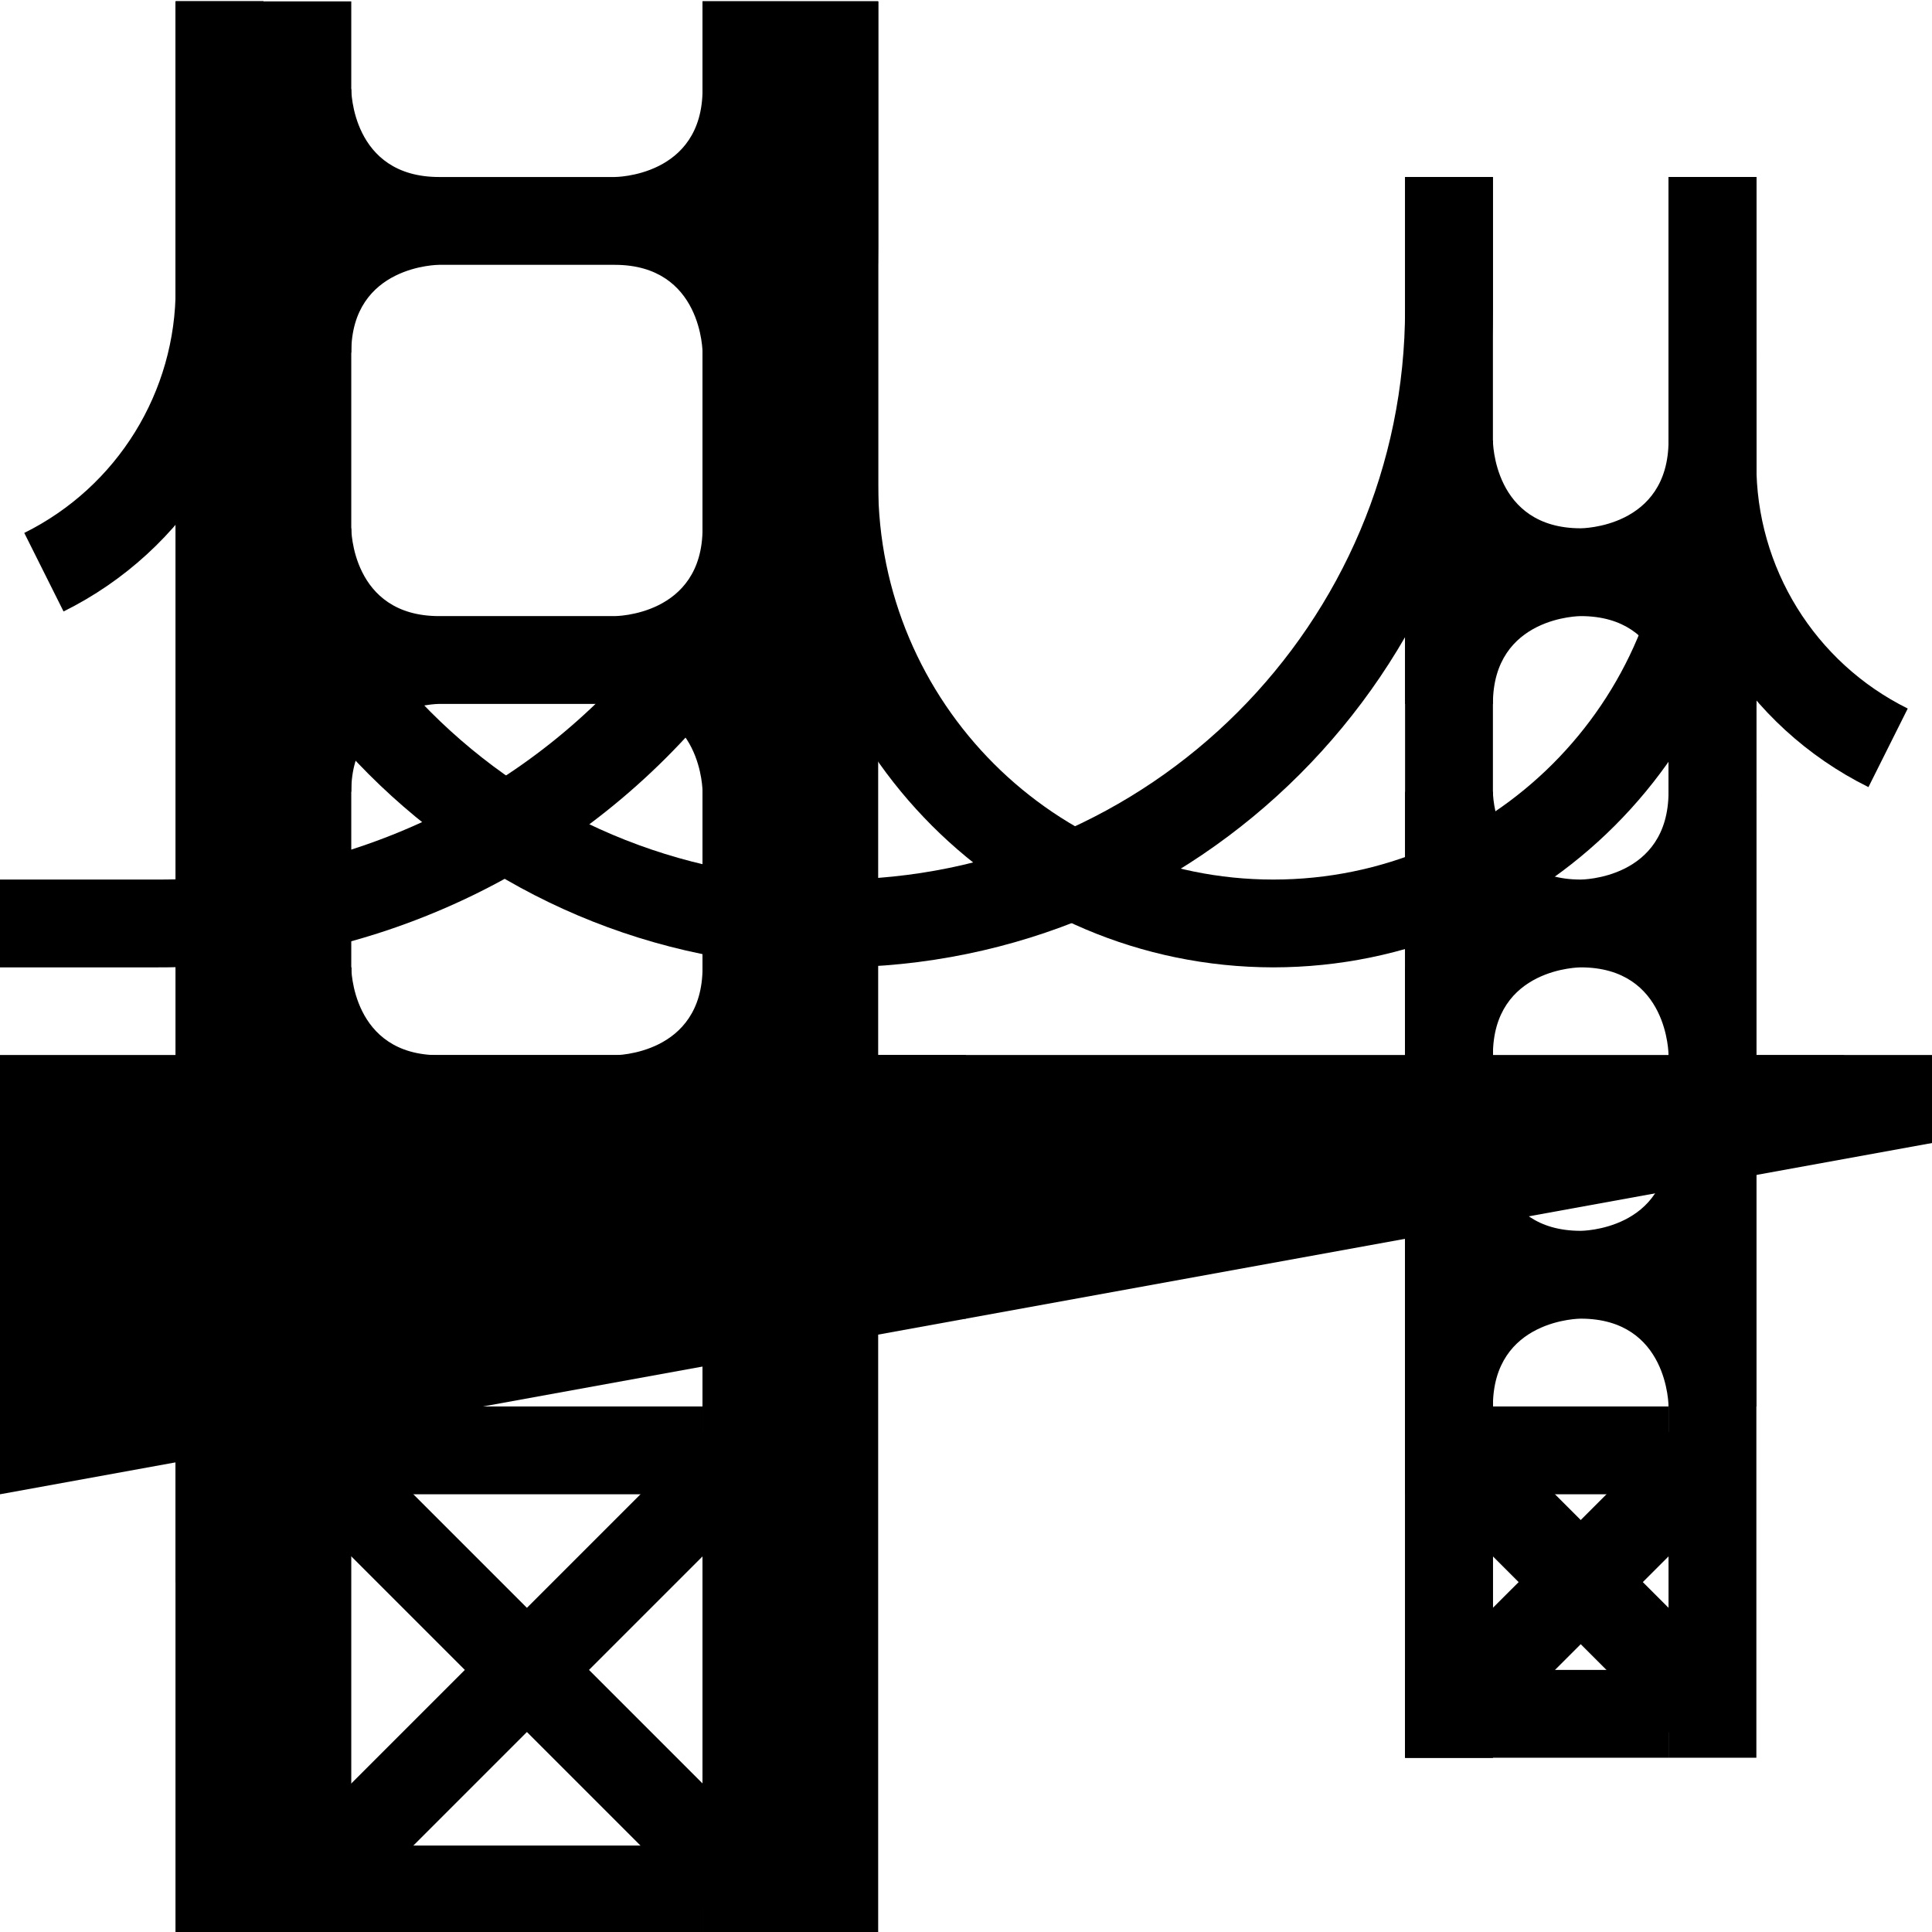 <svg class="col-md-4" height="50pt" viewBox="0 0 469.334 469" width="50pt" xmlns="http://www.w3.org/2000/svg"><path d="m15.438 148.375-9.543-19.082c22.598-11.199 36.859-34.273 36.773-59.492v-69.633h21.332v69.633c.113 33.309-18.719 63.781-48.562 78.574zm0 0" /><path d="m202.668 234.832c-88.23 0-160-71.77-160-160v-74.664h21.332v74.664c0 76.461 62.207 138.668 138.668 138.668 76.457 0 138.664-62.207 138.664-138.668v-32h21.336v32c0 88.23-71.773 160-160 160zm0 0" /><path d="m341.332 42.832h21.336v384h-21.336zm0 0" /><path d="m362.668 106.832s0 21.336 21.332 21.336c0 0 21.332 0 21.332-21.336h21.336v64h-21.336s0-21.332-21.332-21.332c0 0-21.332 0-21.332 21.332h-21.336v-64zm0 0" /><g><path d="m344.457 408.625 62.461-62.457 15.082 15.082-62.457 62.457zm0 0"/><path d="m344.457 359.707 15.086-15.082 64 64-15.086 15.082zm0 0"/><path d="m67.125 359.707 15.082-15.082 106.668 106.668-15.082 15.082zm0 0"/><path d="m67.125 451.293 106.668-106.668 15.082 15.082-106.668 106.668zm0 0"/></g><path d="m85.332 21.5s0 21.332 21.336 21.332h42.664s21.336 0 21.336-21.332h21.332v64h-21.332s0-21.332-21.336-21.332h-42.664s-21.336 0-21.336 21.332h-21.332v-64zm0 0" /><path d="m362.668 192.168s0 21.332 21.332 21.332c0 0 21.332 0 21.332-21.332h21.336v64h-21.336s0-21.336-21.332-21.336c0 0-21.332 0-21.332 21.336h-21.336v-64zm0 0" /><path d="m362.668 277.5s0 21.332 21.332 21.332c0 0 21.332 0 21.332-21.332h21.336v64h-21.336s0-21.332-21.332-21.332c0 0-21.332 0-21.332 21.332h-21.336v-64zm0 0"/><path d="m85.332 128.168s0 21.332 21.336 21.332h42.664s21.336 0 21.336-21.332h21.332v64h-21.332s0-21.336-21.336-21.336h-42.664s-21.336 0-21.336 21.336h-21.332v-64zm0 0" /><path d="m85.332 234.832s0 21.336 21.336 21.336h42.664s21.336 0 21.336-21.336h21.332v64h-21.332s0-21.332-21.336-21.332h-42.664s-21.336 0-21.336 21.332h-21.332v-64zm0 0" /><path d="m42.668.168h42.664v469.332h-42.664zm0 0"/><path d="m64 341.5h106.668v21.332h-106.668zm0 0"/><path d="m42.668.168h21.332v469.332h-21.332zm0 0" /><path d="m42.668 341.5h21.332v42.668h-21.332zm0 0"/><path d="m469.336 277.5-469.336 85.332v-106.664h469.336zm0 0" /><path d="m213.332 256.168h21.336v64h-21.336zm0 0"/><path d="m469.336 277.5-469.336 21.332v-42.664h469.336zm0 0"/><path d="m405.332 42.832h21.336v384h-21.336zm0 0"/><path d="m405.332 85.5h21.336v106.668h-21.336zm0 0" /><path d="m170.668.168h42.664v469.332h-42.664zm0 0"/><path d="m309.332 234.832c-64.77-.074-117.254-52.562-117.332-117.332v-117.332h21.332v117.332c0 53.02 42.98 96 96 96s96-42.98 96-96v-74.668h21.336v74.668c-.078 64.77-52.566 117.258-117.336 117.332zm0 0" /><path d="m453.895 191.043c-29.84-14.793-48.676-45.266-48.562-78.574v-69.637h21.336v69.637c-.086 25.219 14.176 48.293 36.77 59.488zm0 0" /><path d="m170.668.168h21.332v469.332h-21.332zm0 0"/><path d="m170.668.168h21.332v192h-21.332zm0 0" /><path d="m341.332 234.832h21.336v21.336h-21.336zm0 0"/><path d="m64 448.168h106.668v21.332h-106.668zm0 0"/><path d="m341.332 405.5h64v21.332h-64zm0 0"/><path d="m341.332 341.5h64v21.332h-64zm0 0"/><path d="m426.668 256.168h21.332v21.332h-21.332zm0 0" /><path d="m341.332 298.832h21.336v128h-21.336zm0 0"/><path d="m64 234.832h21.332v21.336h-21.332zm0 0"/><path d="m234.668 288.168v-32h-21.332v32.969zm0 0" /><path d="m38.375 234.832h-38.375v-21.332h38.375c46.695.105 90.879-21.133 119.957-57.668 21.762-27.258 33.629-61.09 33.668-95.969v-59.695h21.332v59.695c-.047 39.723-13.562 78.254-38.332 109.305-33.125 41.602-83.445 65.785-136.625 65.664zm0 0" /></svg>